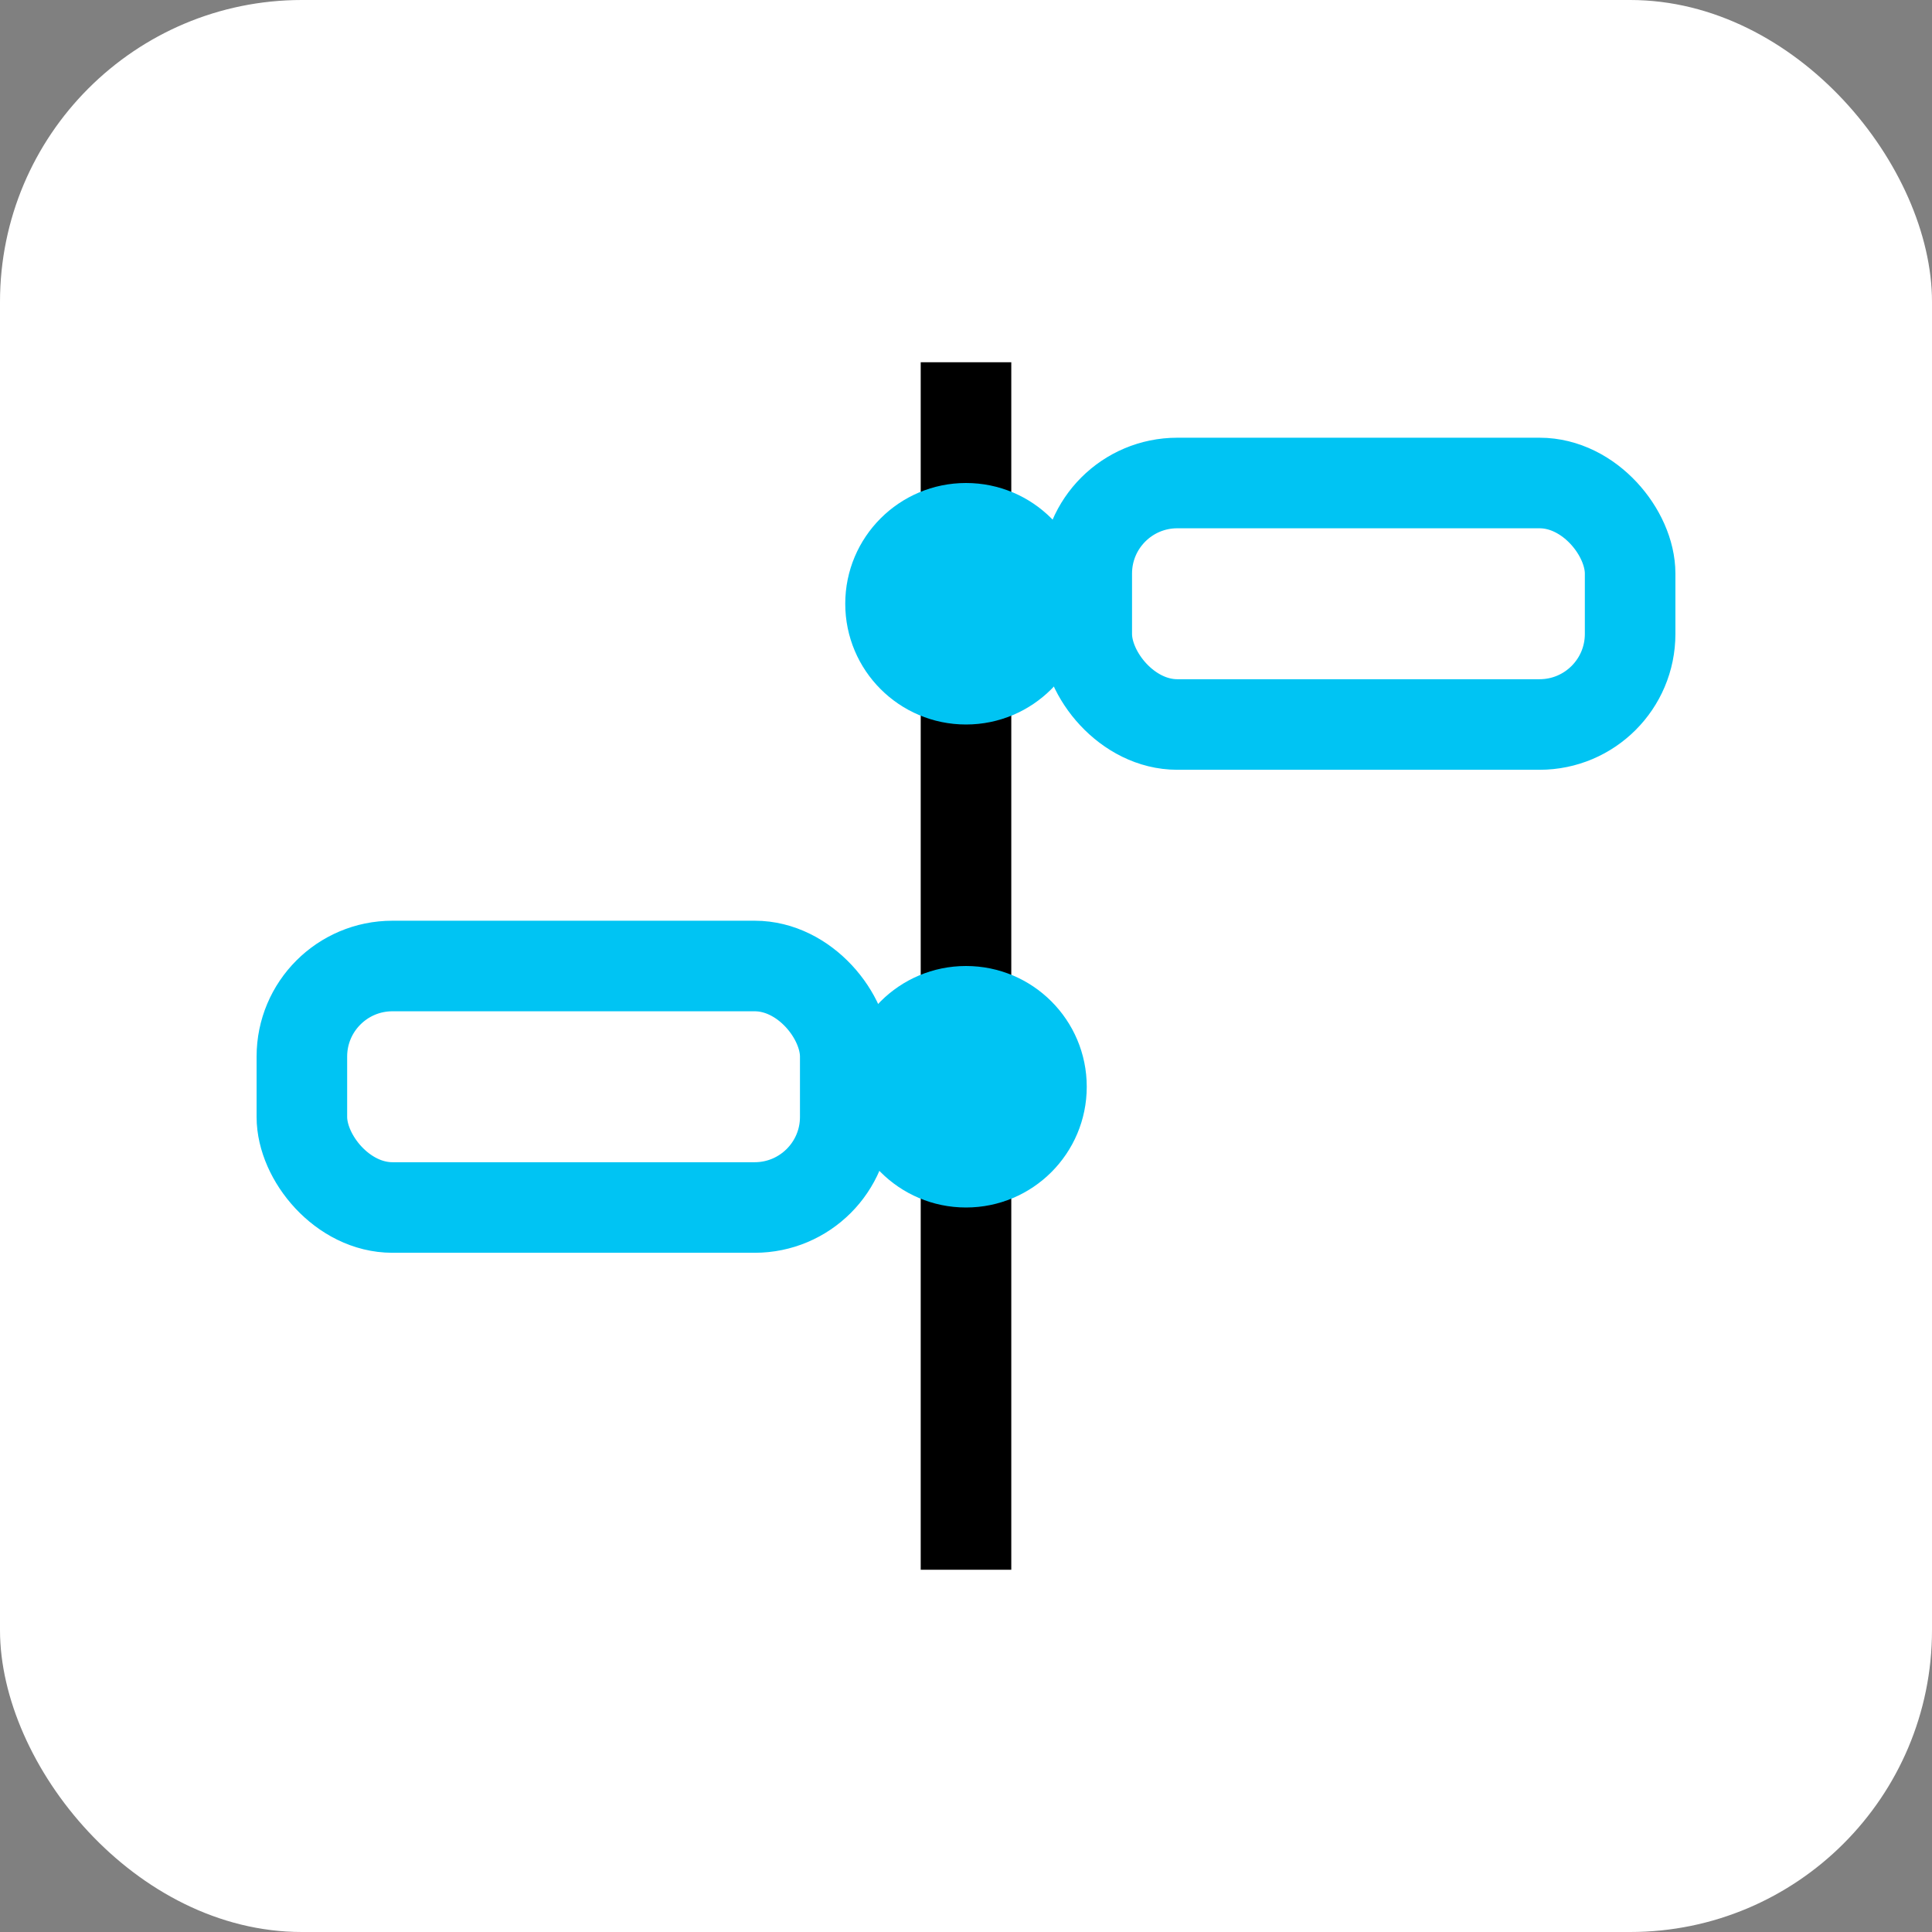 <?xml version="1.0" encoding="UTF-8" standalone="no"?>
<svg width="32px" height="32px" viewBox="0 0 32 32" version="1.1" xmlns="http://www.w3.org/2000/svg" xmlns:xlink="http://www.w3.org/1999/xlink">
    <rect x="0" y="0" width="32" height="32" fill="#808080" stroke="none"/>
    <title>Vertical Timeline Icon</title>
    <g fill="none" fill-rule="evenodd">
        <!-- Background -->
        <rect fill="#FFFFFF" x="0" y="0" width="32" height="32" rx="5"></rect>
        
        <!-- Vertical Timeline Line -->
        <line x1="16" y1="6" x2="16" y2="26" stroke="#000000" stroke-width="1.5"></line>
        
        <!-- Timeline Dots -->
        <circle cx="16" cy="10" r="2" fill="#00C4F3"></circle>
        <circle cx="16" cy="18" r="2" fill="#00C4F3"></circle>
        
        <!-- Side Elements -->
        <rect x="18" y="8" width="9" height="4" fill="#FFFFFF" stroke="#00C4F3" stroke-width="1.5" rx="1.5"></rect> <!-- Top element on the right -->
        <rect x="5" y="16" width="9" height="4" fill="#FFFFFF" stroke="#00C4F3" stroke-width="1.5" rx="1.5"></rect> <!-- Bottom element on the left -->
    </g>
</svg>
